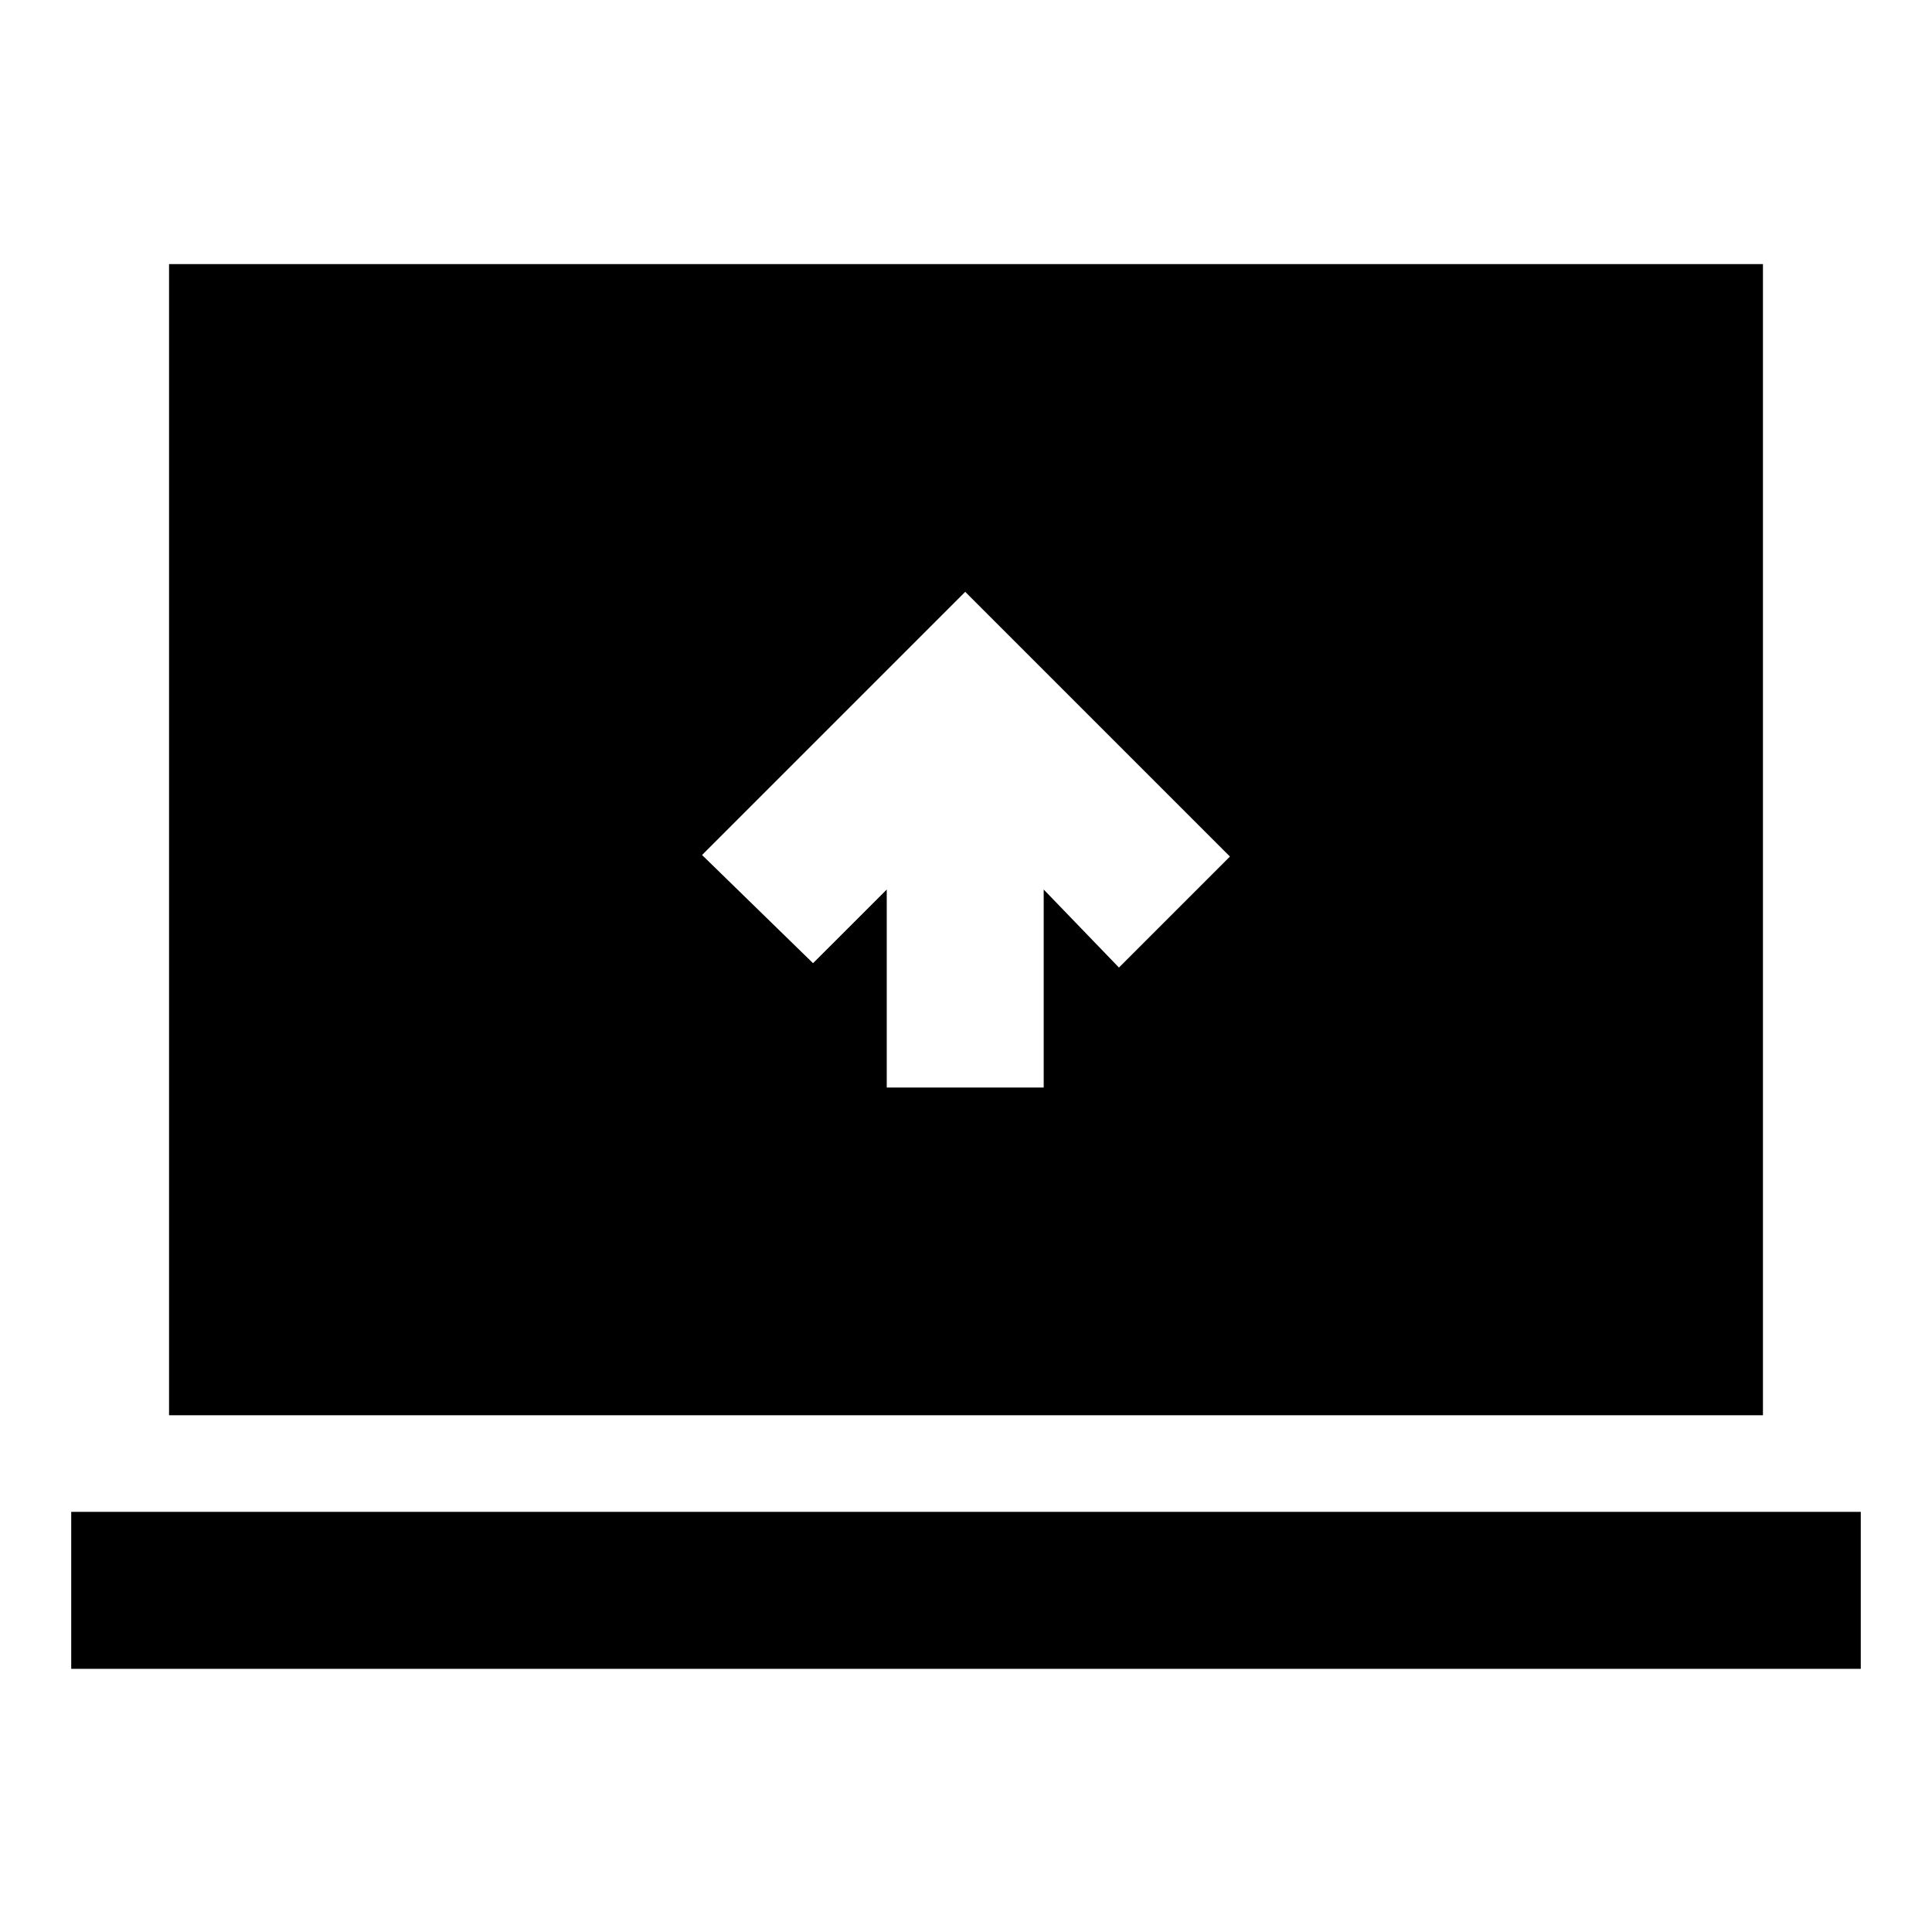 <svg xmlns="http://www.w3.org/2000/svg" height="20" viewBox="0 -960 960 960" width="20"><path d="M440.62-419.62h77.99V-518L556-479.23l55.15-55.15-131.53-131.54-130.77 130.77L404-481.39 440.62-518v98.38ZM35.39-130.77v-78h889.22v78H35.39Zm48.61-126v-572h792v572H84Z"/></svg>